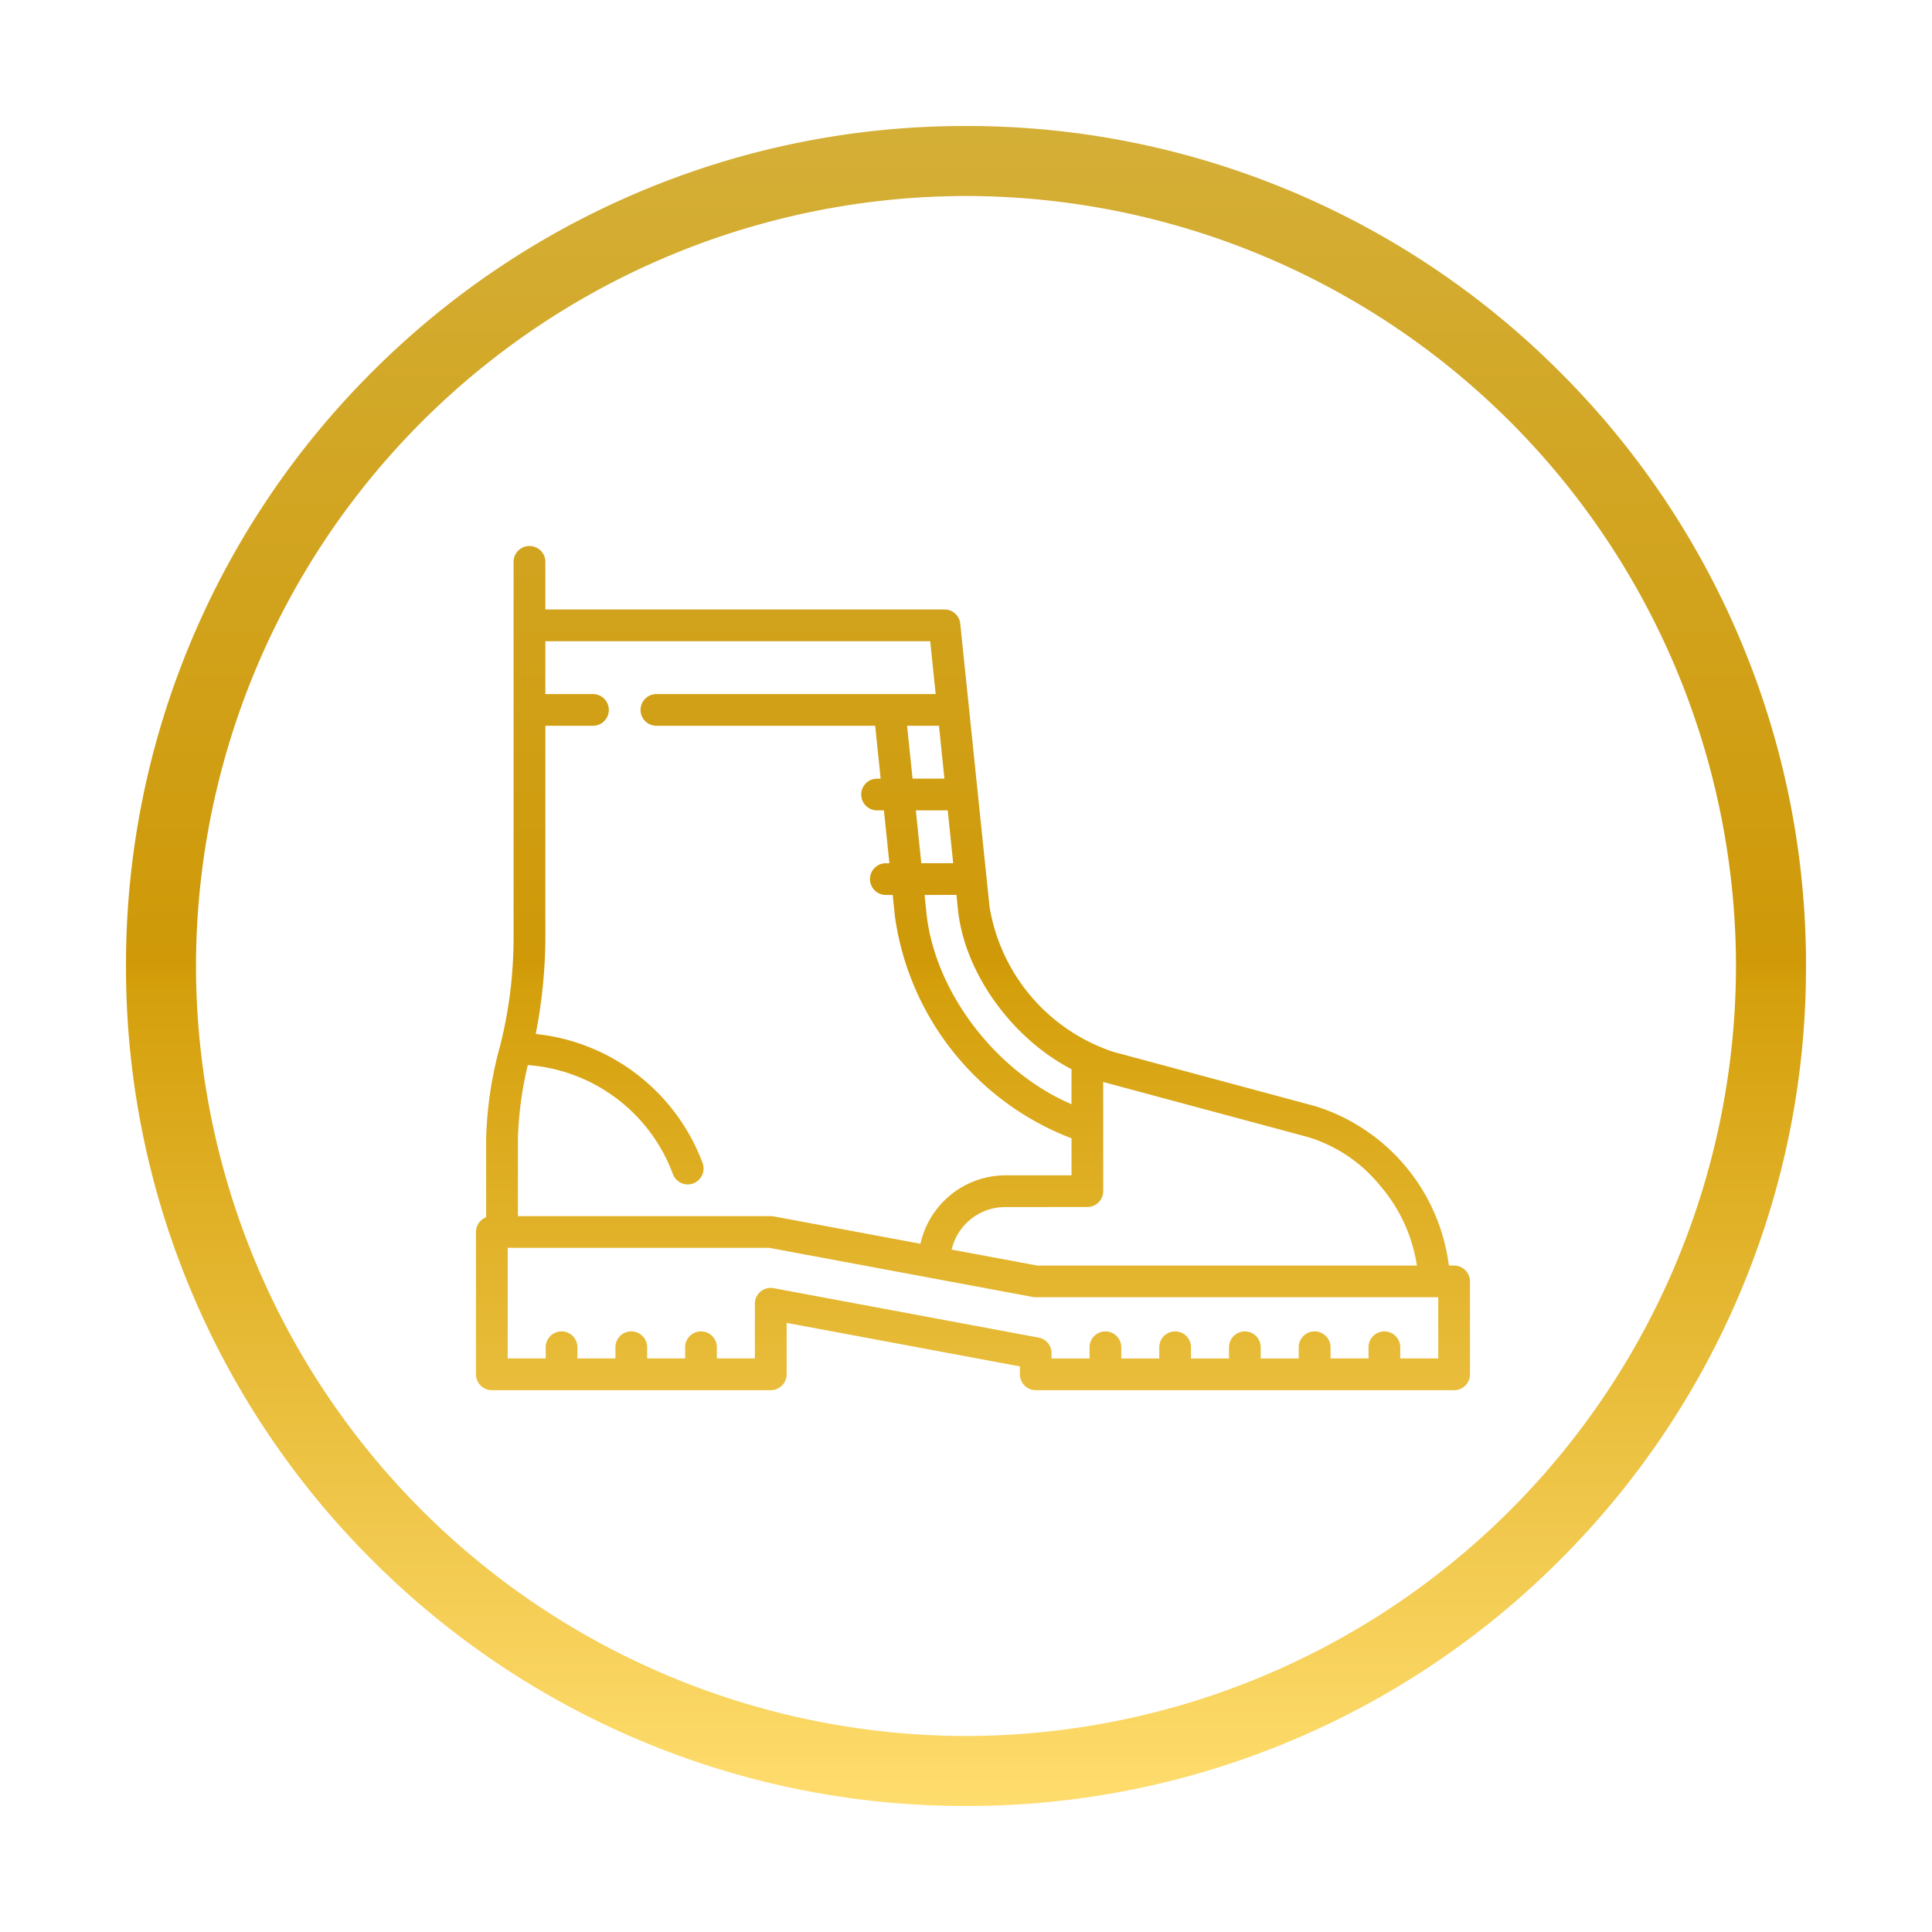 <svg xmlns="http://www.w3.org/2000/svg" xmlns:xlink="http://www.w3.org/1999/xlink" viewBox="1040 523 138.001 138">
  <defs>
    <style>
      .cls-1 {
        fill: url(#linear-gradient);
      }

      .cls-2 {
        filter: url(#Exclusion_4);
      }
    </style>
    <linearGradient id="linear-gradient" x1="0.5" x2="0.5" y2="1" gradientUnits="objectBoundingBox">
      <stop offset="0" stop-color="#d4af37"/>
      <stop offset="0.498" stop-color="#cf9908"/>
      <stop offset="0.51" stop-color="#d49f0b"/>
      <stop offset="1" stop-color="#ffdd6e"/>
    </linearGradient>
    <filter id="Exclusion_4" x="1040" y="523" width="138.001" height="138" filterUnits="userSpaceOnUse">
      <feOffset dy="3" input="SourceAlpha"/>
      <feGaussianBlur stdDeviation="3" result="blur"/>
      <feFlood flood-opacity="0.161"/>
      <feComposite operator="in" in2="blur"/>
      <feComposite in="SourceGraphic"/>
    </filter>
  </defs>
  <g class="cls-2" transform="matrix(1, 0, 0, 1, 0, 0)">
    <path id="Exclusion_4-2" data-name="Exclusion 4" class="cls-1" d="M-800,120a59.63,59.63,0,0,1-23.355-4.715,59.8,59.8,0,0,1-19.072-12.858,59.776,59.776,0,0,1-12.858-19.071A59.615,59.615,0,0,1-860,60a59.615,59.615,0,0,1,4.715-23.355,59.792,59.792,0,0,1,12.858-19.072A59.813,59.813,0,0,1-823.354,4.715,59.63,59.63,0,0,1-800,0a59.628,59.628,0,0,1,23.354,4.715,59.8,59.8,0,0,1,19.072,12.858,59.791,59.791,0,0,1,12.858,19.072A59.615,59.615,0,0,1-740,60a59.615,59.615,0,0,1-4.716,23.355,59.777,59.777,0,0,1-12.858,19.071,59.788,59.788,0,0,1-19.072,12.858A59.628,59.628,0,0,1-800,120Zm0-115a55.062,55.062,0,0,0-55,55,55.062,55.062,0,0,0,55,55,55.062,55.062,0,0,0,55-55A55.062,55.062,0,0,0-800,5Zm34.867,85.3h-29.884a1.134,1.134,0,0,1-1.133-1.132V88.6l-16.661-3.107v3.676a1.134,1.134,0,0,1-1.133,1.132h-19.922A1.134,1.134,0,0,1-835,89.167V79a1.141,1.141,0,0,1,.332-.8,1.127,1.127,0,0,1,.392-.255V72.32a27.648,27.648,0,0,1,1.031-6.738.048.048,0,0,1,0-.01,31.493,31.493,0,0,0,.929-7.4V31.133A1.134,1.134,0,0,1-831.179,30a1.134,1.134,0,0,1,1.133,1.133v3.4h28.509a1.13,1.13,0,0,1,1.127,1.016l2.089,20.194a13.162,13.162,0,0,0,8.852,10.392l14.431,3.882a13.739,13.739,0,0,1,9.529,11.38h.376A1.134,1.134,0,0,1-764,82.529v6.638A1.134,1.134,0,0,1-765.132,90.3Zm-9.961-4.2a1.134,1.134,0,0,1,1.133,1.133v.8h2.713l0-.8a1.134,1.134,0,0,1,1.133-1.133,1.134,1.134,0,0,1,1.133,1.133v.8h2.714V83.661h-28.75a1.135,1.135,0,0,1-.208-.019l-18.824-3.51h-18.685v7.9h2.714v-.8a1.134,1.134,0,0,1,1.133-1.133,1.134,1.134,0,0,1,1.133,1.133v.8h2.714v-.8a1.134,1.134,0,0,1,1.133-1.133,1.134,1.134,0,0,1,1.133,1.133v.8h2.714v-.8a1.134,1.134,0,0,1,1.133-1.133,1.134,1.134,0,0,1,1.133,1.133v.8h2.714V84.127a1.127,1.127,0,0,1,.409-.871,1.135,1.135,0,0,1,.724-.262,1.145,1.145,0,0,1,.207.019l18.927,3.53a1.133,1.133,0,0,1,.925,1.113v.378h2.715v-.8a1.134,1.134,0,0,1,1.133-1.133,1.134,1.134,0,0,1,1.133,1.133v.8h2.714v-.8a1.134,1.134,0,0,1,1.133-1.133,1.134,1.134,0,0,1,1.133,1.133v.8h2.714v-.8a1.134,1.134,0,0,1,1.133-1.133,1.134,1.134,0,0,1,1.133,1.133v.8h2.714v-.8A1.134,1.134,0,0,1-775.094,86.1Zm-22.1-8.88a3.917,3.917,0,0,0-3.829,3.038l6.112,1.139h27.119a11.373,11.373,0,0,0-2.648-5.731,10.588,10.588,0,0,0-5.186-3.461l-14.431-3.881-.078-.023-.064-.019v7.8a1.134,1.134,0,0,1-1.133,1.133ZM-831.3,67.078a25.749,25.749,0,0,0-.706,5.243v5.545h18.066a1.133,1.133,0,0,1,.208.02l10.481,1.955a6.236,6.236,0,0,1,6.06-4.889h4.729V72.31a19.93,19.93,0,0,1-12.617-15.868l-.157-1.516h-.489a1.134,1.134,0,0,1-1.133-1.133,1.134,1.134,0,0,1,1.133-1.132h.254l-.391-3.777h-.489a1.134,1.134,0,0,1-1.133-1.133,1.134,1.134,0,0,1,1.133-1.132h.255l-.391-3.777h-15.626a1.134,1.134,0,0,1-1.133-1.132,1.134,1.134,0,0,1,1.133-1.133h19.948l-.391-3.776h-27.488v3.776h3.4a1.134,1.134,0,0,1,1.132,1.133,1.133,1.133,0,0,1-1.132,1.132h-3.4V58.177a36.98,36.98,0,0,1-.689,6.678,14.316,14.316,0,0,1,11.92,9.221,1.136,1.136,0,0,1-.671,1.455,1.128,1.128,0,0,1-.391.07,1.139,1.139,0,0,1-1.064-.742A11.981,11.981,0,0,0-831.3,67.078h0Zm28.342-12.153.132,1.283c.579,5.6,4.936,11.342,10.362,13.665l0-2.5c-4.313-2.246-7.648-6.934-8.109-11.4l-.109-1.05Zm-.625-6.043.391,3.777h2.277l-.389-3.777Zm-.625-6.043.391,3.777h2.276l-.389-3.777Z" transform="translate(1909 529)"/>
  </g>
</svg>
